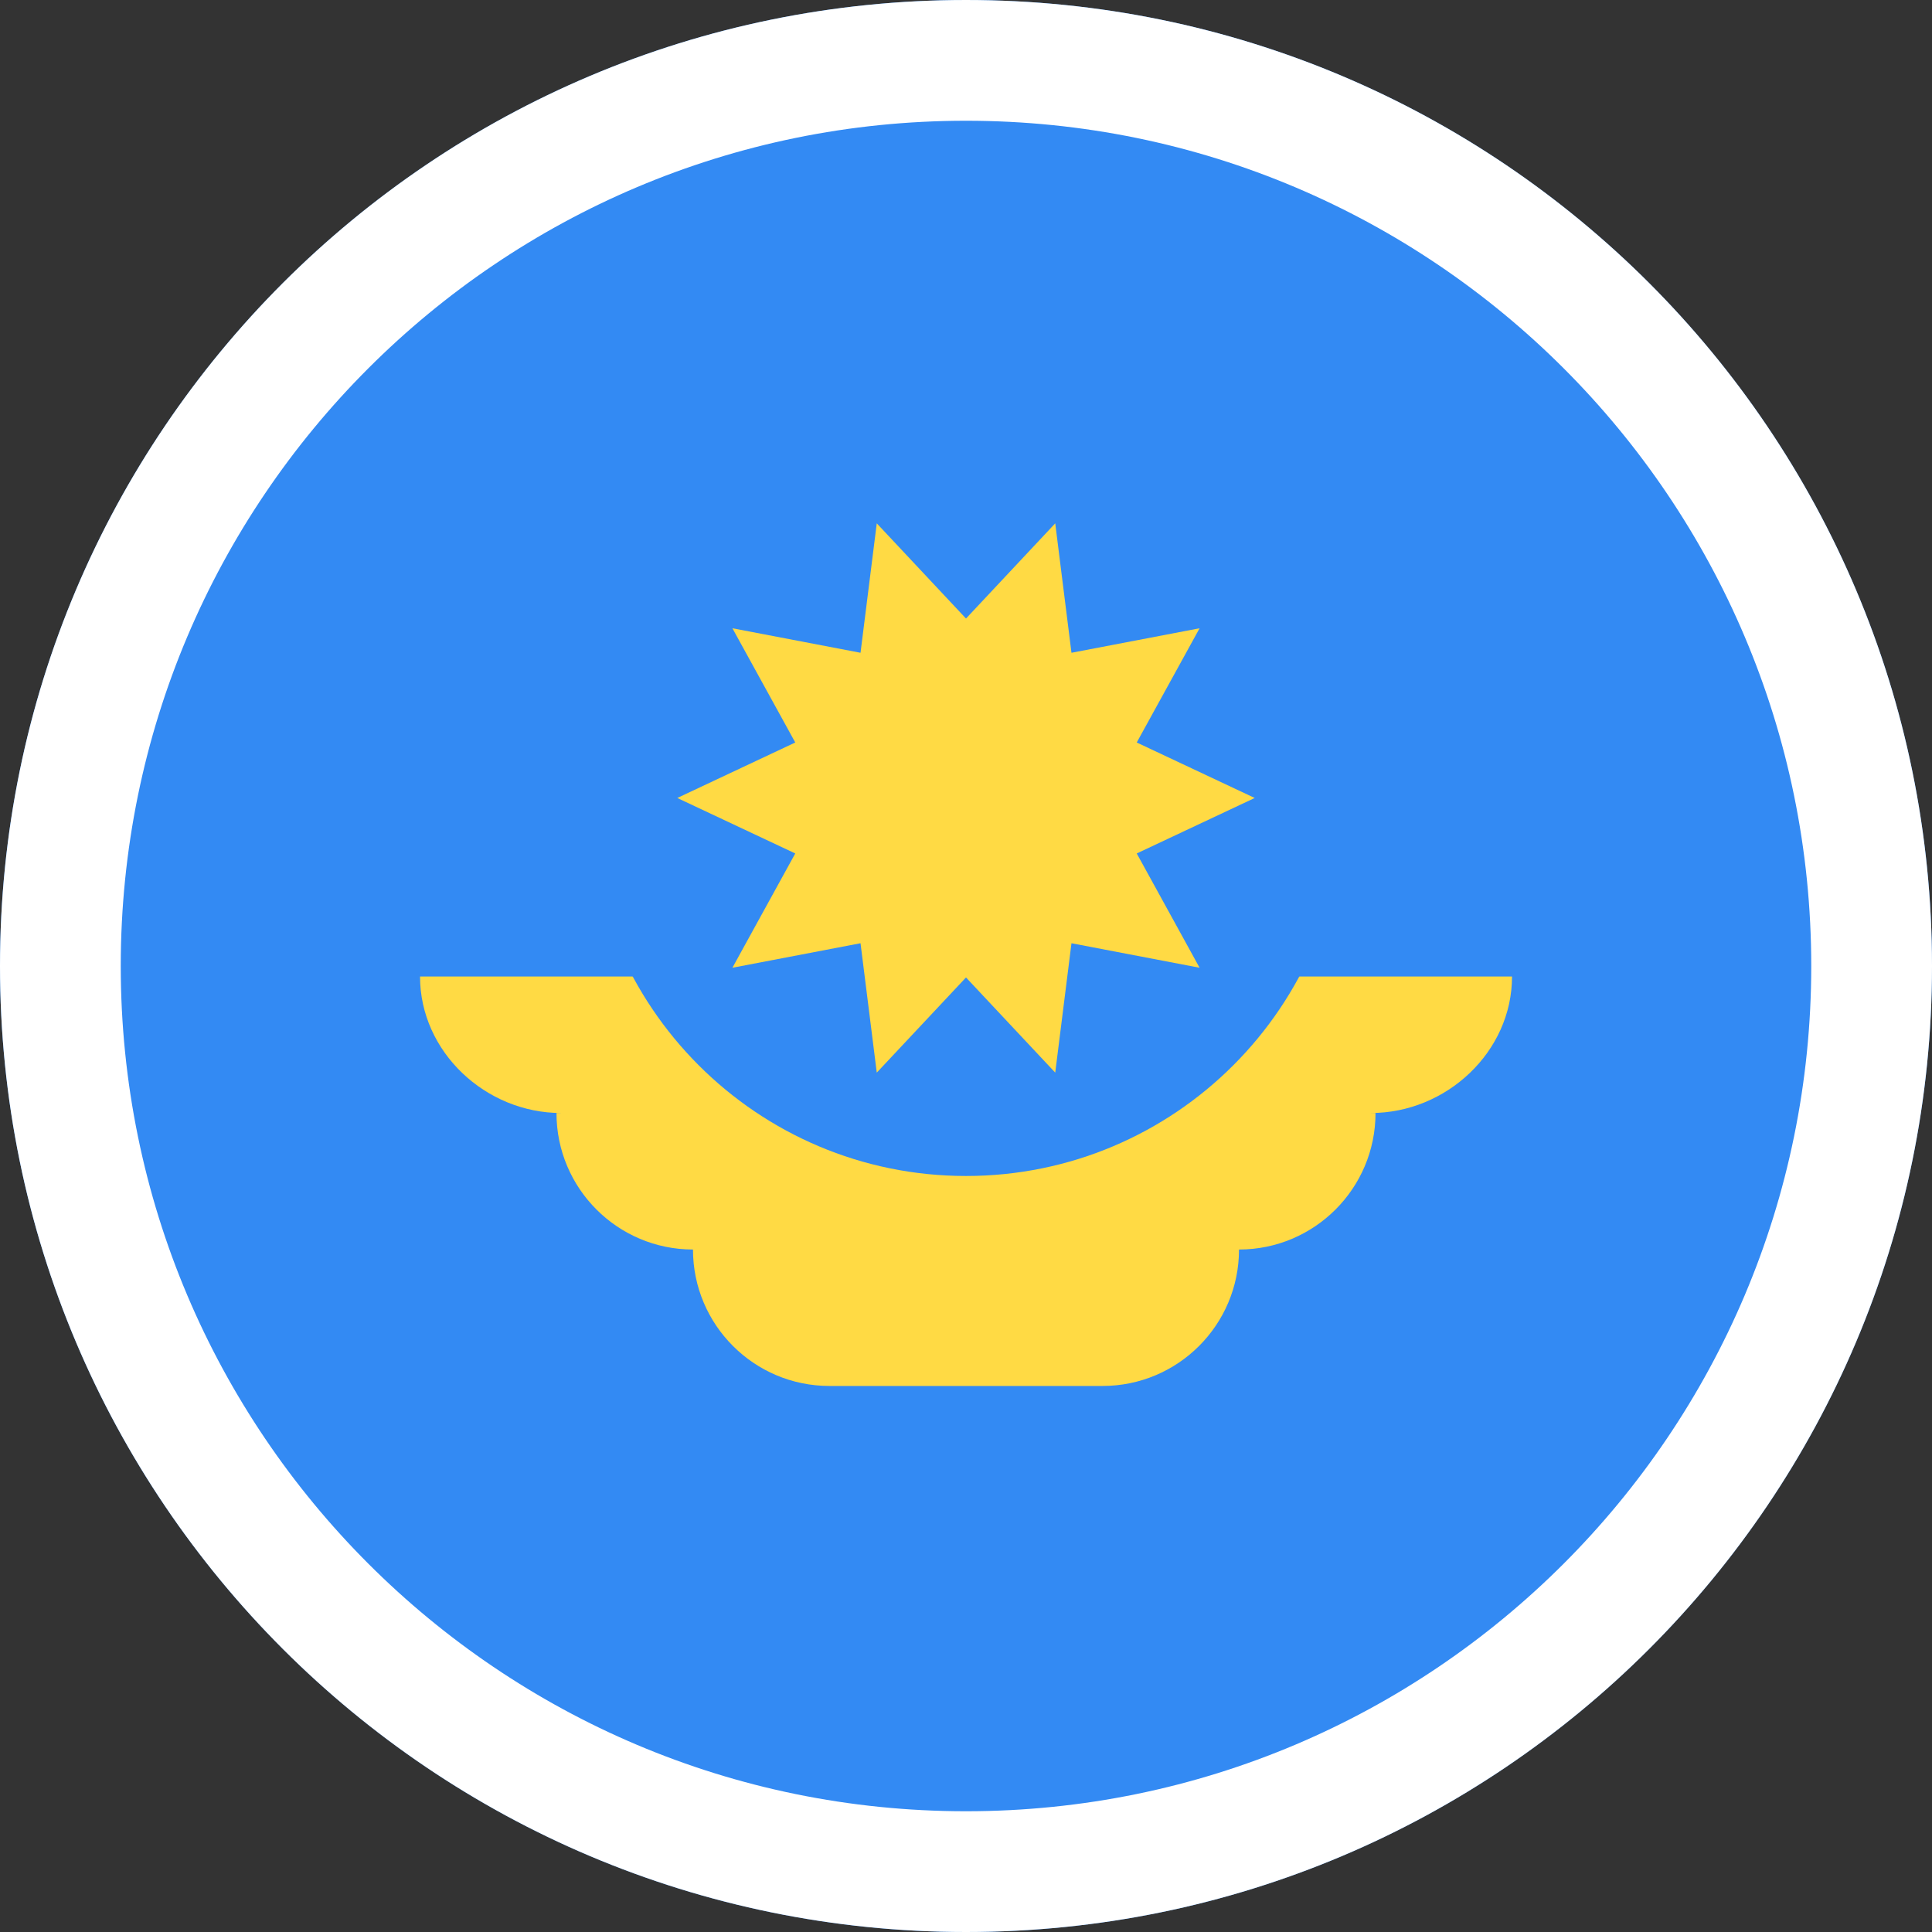 <svg width="32" height="32" viewBox="0 0 32 32" fill="none" xmlns="http://www.w3.org/2000/svg">
<rect x="0" y="0" width="32" height="32" fill="#333333" stroke="none"/>
<path d="M16 32C24.837 32 32 24.837 32 16C32 7.163 24.837 0 16 0C7.163 0 0 7.163 0 16C0 24.837 7.163 32 16 32Z" fill="#338AF3"/>
<path d="M25.044 16.174H6.957C6.957 17.422 8.044 18.435 9.293 18.435H9.217C9.217 19.683 10.23 20.696 11.478 20.696C11.478 21.944 12.491 22.956 13.739 22.956H18.261C19.51 22.956 20.522 21.944 20.522 20.696C21.77 20.696 22.783 19.683 22.783 18.435H22.707C23.956 18.435 25.044 17.422 25.044 16.174Z" fill="#FFDA44"/>
<path d="M22.261 13.217C22.261 16.675 19.458 19.478 16 19.478C12.542 19.478 9.739 16.675 9.739 13.217" fill="#338AF3"/>
<path d="M20.782 13.217L18.828 14.136L19.869 16.029L17.747 15.623L17.478 17.766L16 16.19L14.522 17.766L14.253 15.623L12.131 16.029L13.172 14.136L11.218 13.217L13.172 12.298L12.131 10.406L14.253 10.812L14.522 8.668L16 10.245L17.478 8.668L17.747 10.812L19.869 10.406L18.828 12.298L20.782 13.217Z" fill="#FFDA44"/>
<path d="M31 16C31 24.284 24.284 31 16 31C7.716 31 1 24.284 1 16C1 7.716 7.716 1 16 1C24.284 1 31 7.716 31 16Z" stroke="white" stroke-width="2"/>
</svg>
